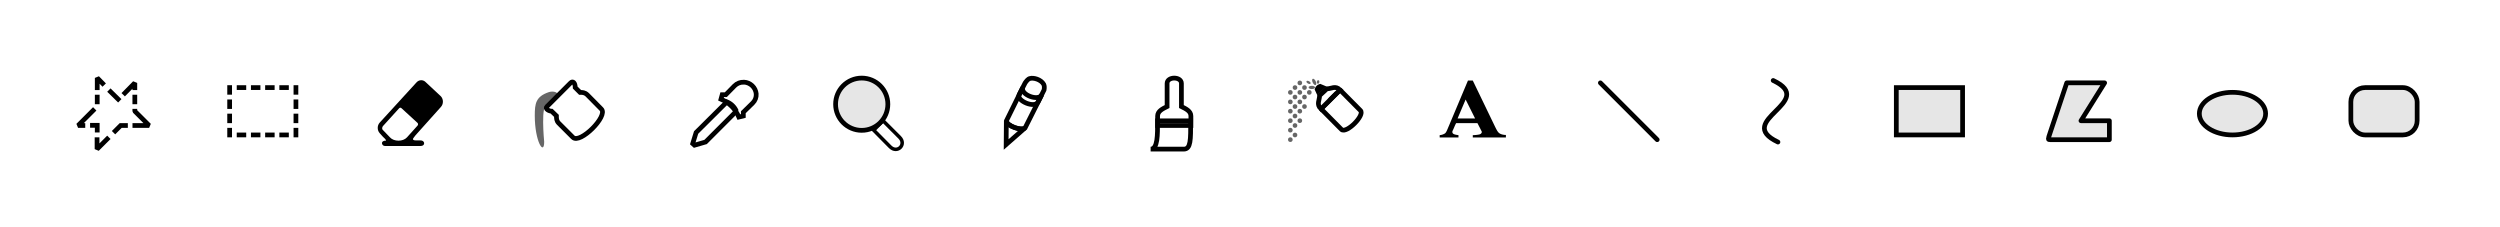 <!--
	this is a copy of icons.svg with ONE change: fill & stroke are black
	I used this because "use" syntax is either not working or a pain to work with
-->
<svg viewBox="0 0 528 48" xmlns="http://www.w3.org/2000/svg" style="fill:black;stroke:black;">
	<defs>
	</defs>

	<g transform="matrix(1, 0, 0, 1, 0, 32)">
		<path d="M1.2.8V.12l.39.4" style="fill:none;fill-rule:evenodd;stroke-width:.265px;stroke-linecap:butt;stroke-linejoin:bevel;stroke-opacity:1" transform="translate(16 -16) scale(3.78)"></path>
		<path d="m1.85.8.61.6" style="fill:none;fill-rule:evenodd;stroke-width:.265px;stroke-linecap:butt;stroke-linejoin:miter;stroke-opacity:1" transform="translate(16 -16) scale(3.78)"></path>
		<path d="M2.65 1.06 3.3.4v.4" style="fill:none;fill-rule:evenodd;stroke-width:.265px;stroke-linecap:butt;stroke-linejoin:bevel;stroke-opacity:1" transform="translate(16 -16) scale(3.78)"></path>
		<path d="M3.3 1.06v.53" style="fill:none;fill-rule:evenodd;stroke-width:.265px;stroke-linecap:butt;stroke-linejoin:miter;stroke-opacity:1" transform="translate(16 -16) scale(3.78)"></path>
		<path d="M3.17 2.78h.93l-.8-.8v-.13" style="fill:none;fill-rule:evenodd;stroke-width:.265px;stroke-linecap:butt;stroke-linejoin:bevel;stroke-opacity:1" transform="translate(16 -16) scale(3.78)"></path>
		<path d="M2.91 2.78h-.4l-.4.4" style="fill:none;fill-rule:evenodd;stroke-width:.265px;stroke-linecap:butt;stroke-linejoin:miter;stroke-opacity:1" transform="translate(16 -16) scale(3.78)"></path>
		<path d="m1.85 3.44-.66.66v-.66" style="fill:none;fill-rule:evenodd;stroke-width:.265px;stroke-linecap:butt;stroke-linejoin:bevel;stroke-opacity:1" transform="translate(16 -16) scale(3.78)"></path>
		<path d="M1.2 3.17v-.4H.8" style="fill:none;fill-rule:evenodd;stroke-width:.265px;stroke-linecap:butt;stroke-linejoin:miter;stroke-opacity:1" transform="translate(16 -16) scale(3.78)"></path>
		<path d="M.53 2.78h-.4l.93-.93" style="fill:none;fill-rule:evenodd;stroke-width:.265px;stroke-linecap:butt;stroke-linejoin:bevel;stroke-opacity:1" transform="translate(16 -16) scale(3.78)"></path>
		<path d="M1.2 1.59v-.53" style="fill:none;fill-rule:evenodd;stroke-width:.265px;stroke-linecap:butt;stroke-linejoin:miter;stroke-opacity:1" transform="translate(16 -16) scale(3.78)"></path>
	</g>
	<g transform="matrix(1, 0, 0, 1, 0, 32)">
		<g style="">
			<path style="fill:none;fill-rule:evenodd;stroke-width:1px;stroke-linecap:butt;stroke-linejoin:miter;stroke-opacity:1" d="M18 4.5h2" transform="translate(32 -18)"></path>
			<path style="display:inline;fill:none;fill-rule:evenodd;stroke-width:1px;stroke-linecap:butt;stroke-linejoin:miter;stroke-opacity:1" d="M21 4.5h2m1 0h2m1 0h2" transform="translate(32 -18)"></path>
		</g>
		<g style="">
			<path style="fill:none;fill-rule:evenodd;stroke-width:1px;stroke-linecap:butt;stroke-linejoin:miter;stroke-opacity:1" d="M18 4.5h2" transform="rotate(-90 29.5 -14.5)"></path>
			<path style="display:inline;fill:none;fill-rule:evenodd;stroke-width:1px;stroke-linecap:butt;stroke-linejoin:miter;stroke-opacity:1" d="M21 4.5h2m1 0h2m1 0h2" transform="rotate(-90 29.5 -14.5)"></path>
		</g>
		<g style="">
			<path style="fill:none;fill-rule:evenodd;stroke-width:1px;stroke-linecap:butt;stroke-linejoin:miter;stroke-opacity:1" d="M18 4.5h2" transform="translate(32 -8)"></path>
			<path style="display:inline;fill:none;fill-rule:evenodd;stroke-width:1px;stroke-linecap:butt;stroke-linejoin:miter;stroke-opacity:1" d="M21 4.5h2m1 0h2m1 0h2" transform="translate(32 -8)"></path>
		</g>
		<g style="">
			<path style="fill:none;fill-rule:evenodd;stroke-width:1px;stroke-linecap:butt;stroke-linejoin:miter;stroke-opacity:1" d="M18 4.5h2" transform="rotate(-90 36.5 -21.5)"></path>
			<path style="fill:none;fill-rule:evenodd;stroke-width:1px;stroke-linecap:butt;stroke-linejoin:miter;stroke-opacity:1" d="M21 4.5h2m1 0h2m1 0h2" transform="rotate(-90 36.5 -21.5)"></path>
		</g>
	</g>
	<g transform="matrix(0.176, 0, 0, 0.199, 78.211, 14.037)" style="fill-opacity: 1; stroke-width: 3.563;">
		<path d="M 84.77 42.901 C 87.892 39.823 87.892 34.835 84.77 31.757 L 66.758 16.898 C 63.633 13.815 58.563 13.815 55.438 16.898 L 11.23 59.63 C 8.108 62.708 8.108 67.696 11.23 70.774 L 15.06 74.547 C 15.922 75.379 19.615 78.006 18.668 78.742 C 12.325 78.697 13.352 83.227 16.27 84.194 C 16.689 84.333 17.128 84.403 17.57 84.4 L 60.409 84.4 C 62.78 84.411 64.564 83.313 64.584 81.657 C 64.609 79.586 62.536 78.464 60.434 78.495 L 54.554 78.495 C 47.829 78.309 53.037 74.878 53.806 73.563 C 53.892 73.415 53.998 73.279 54.12 73.158 L 84.77 42.901 Z M 43.963 75.267 C 39.273 79.904 28.346 79.945 23.656 75.308 L 14.997 67.341 C 13.51 66.156 14.446 63.982 15.229 63.212 L 34.623 44.326 C 35.404 43.556 36.671 43.556 37.453 44.326 L 56.693 59.946 C 57.475 60.716 57.475 61.965 56.693 62.735 L 43.963 75.267 Z" style="fill-opacity: 1; stroke-width: 0"></path>
	</g>
	<g transform="matrix(1, 0, 0, 1, 0, 32)">
		<path d="M 117.577 -11.931 C 118.106 -12.422 116.902 -12.873 115.935 -12.549 C 113.133 -11.611 112.945 -10.108 112.945 -7.576 C 112.945 -2.095 114.931 0.966 114.931 -2.057 C 114.931 -2.057 114.111 -10.457 115.641 -9.687 C 116.159 -9.426 115.271 -9.663 115.649 -10.041 L 117.577 -11.931 Z" style="fill-opacity: 0.6; fill-rule: evenodd; stroke: none; stroke-width: 0.265px; stroke-linecap: butt; stroke-linejoin: miter; stroke-opacity: 1;"></path>
		<path d="M 120.996 -2.998 L 117.972 -6.022 C 117.519 -6.513 117.519 -7.005 117.519 -7.534 L 116.498 -8.516 C 116.007 -8.516 114.987 -9.008 115.516 -9.499 L 120.505 -14.488 C 120.996 -15.017 121.487 -14.488 121.487 -13.505 L 122.508 -12.485 C 122.999 -12.485 123.491 -12.485 124.02 -11.994 L 127.006 -8.97 C 128.517 -7.496 122.47 -1.486 120.996 -2.998 L 120.996 -2.998 Z" style="fill-rule: evenodd; stroke-linecap: butt; stroke-linejoin: miter; stroke-opacity: 1; fill: none;"></path>
	</g>
	<g transform="matrix(1, 0, 0, 1, 0, 32)">
		<path d="m19.45 1.46-1.72 1.71-.19.62.1.09.62-.18 1.72-1.72a.98.98 0 0 0-.53-.52Z" style="fill-rule: evenodd; stroke-width: 0.265px; stroke-linecap: butt; stroke-linejoin: miter; stroke-opacity: 1; fill-opacity: 0.3; fill: none;" transform="translate(80 -16) scale(3.78)"></path>
		<path style="font: 400 medium sans-serif; font-feature-settings: normal; text-indent: 0px; text-align: start; text-decoration: none solid rgb(0, 0, 0); letter-spacing: normal; word-spacing: normal; text-transform: none; writing-mode: lr-tb; direction: ltr; text-orientation: mixed; dominant-baseline: auto; baseline-shift: baseline; text-anchor: start; white-space: normal; clip-rule: nonzero; isolation: auto; mix-blend-mode: normal; color-interpolation: srgb; color-interpolation-filters: linearrgb; vector-effect: none; fill-opacity: 1; fill-rule: evenodd; stroke-width: 1px; stroke-linecap: butt; stroke-linejoin: miter; stroke-miterlimit: 4; stroke-dasharray: none; stroke-dashoffset: 0; stroke-opacity: 1; color-rendering: auto; image-rendering: auto; shape-rendering: auto; text-rendering: auto; fill: none;" d="M 157.1 -14.64 C 156.369 -14.674 155.657 -14.398 155.14 -13.88 L 153.29 -12 L 152.53 -12 L 152.27 -11.06 C 153.974 -10.34 155.33 -8.984 156.05 -7.28 L 156.99 -7.51 L 156.99 -8.3 L 158.96 -10.23 C 159.49 -10.739 159.765 -11.457 159.71 -12.19 C 159.646 -12.838 159.351 -13.441 158.88 -13.89 C 158.41 -14.344 157.792 -14.614 157.14 -14.65 L 157.1 -14.64 Z"></path>
	</g>
	<g transform="matrix(3.78, 0, 0, 3.78, 96, 16)">
		<path d="m23.42 3.04.92.93c.4.4.93-.13.53-.53l-.93-.93Z" style="fill-rule: evenodd; stroke-width: 0.198; stroke-linecap: butt; stroke-linejoin: miter; stroke-opacity: 1; fill: none;"></path>
		<circle r="1.46" cy="1.59" cx="22.75" style="clip-rule: nonzero; isolation: auto; mix-blend-mode: normal; color-interpolation: srgb; color-interpolation-filters: linearrgb; vector-effect: none; fill-opacity: 0.1; fill-rule: nonzero; stroke-width: 0.265; color-rendering: auto; image-rendering: auto; shape-rendering: auto; text-rendering: auto;"></circle>
	</g>
	<g transform="matrix(1, 0, 0, 1, 0, 32)">
		<path d="M 212.537 -6.513 C 212.542 -5.364 215.76 -4.285 216.505 -5.001 L 212.499 -1.486 L 212.537 -6.513 Z" style="fill-rule: evenodd; stroke-linecap: butt; stroke-linejoin: miter; stroke-opacity: 1; fill: none;"></path>
		<path d="M 212.548 -6.482 C 212.548 -5.462 215.863 -4.246 216.505 -5.001 L 220.02 -11.994 C 219.346 -10.538 215.485 -11.994 216.014 -13.505 L 212.548 -6.482 Z" style="fill-rule: evenodd; stroke-linecap: butt; stroke-linejoin: miter; stroke-opacity: 1; fill: none;"></path>
		<path d="M 215.242 -12.004 L 216.505 -14.488 C 216.77 -14.866 217.13 -15.341 217.508 -15.416 C 218.264 -15.643 219.831 -15.244 220.436 -14.186 C 220.587 -13.883 220.587 -13.43 220.512 -13.014 L 219.271 -10.531 C 218.654 -8.979 214.61 -10.728 215.242 -12.004 Z" style="fill-opacity: 1; fill-rule: evenodd; stroke-linecap: butt; stroke-linejoin: miter; stroke-opacity: 1; fill: none;"></path>
	</g>
	<g transform="matrix(1, 0, 0, 1, 0, 32)">
		<path d="M 244.487 -5.493 L 244.487 -7.496 C 244.487 -8.516 245.507 -9.008 246.49 -9.499 L 246.49 -14.375 C 246.49 -15.887 249.514 -15.887 249.514 -14.375 L 249.514 -9.499 C 250.496 -9.008 251.517 -8.516 251.517 -7.496 L 251.517 -5.493 L 244.487 -5.493 Z" style="fill-opacity: 1; fill-rule: evenodd; stroke-linecap: butt; stroke-linejoin: miter; stroke-opacity: 1; fill: none;"></path>
		<path d="M 251.47 -6.474 C 251.47 -2.467 251.517 -0.504 250.005 -0.504 L 243.013 -0.504 C 244.524 -0.504 244.477 -3.488 244.477 -6.474 L 251.47 -6.474 Z" style="opacity: 1; fill-rule: evenodd; stroke-linecap: butt; stroke-linejoin: miter; stroke-opacity: 1; fill: none;"></path>
	</g>
	<g transform="matrix(1, 0, 0, 1, 0, 32)">
		<path d="M 279.007 -9.008 L 283.315 -4.661 C 284.336 -3.679 288.342 -7.685 287.322 -8.668 L 283.013 -13.014 C 283.058 -13.002 278.999 -9.023 279.007 -9.008 Z" style="fill-opacity: 1; fill-rule: evenodd; stroke-linecap: butt; stroke-linejoin: miter; stroke-opacity: 1; fill: none;"></path>
		<path d="M 280.227 -13.243 C 281.21 -13.243 282.03 -13.997 283.013 -13.014 L 278.989 -8.992 C 277.968 -9.974 278.699 -10.838 278.699 -11.82 L 280.227 -13.243 Z" style="fill-rule: evenodd; stroke-linecap: butt; stroke-linejoin: miter; stroke-opacity: 1; fill: none;"></path>
		<g transform="matrix(3.78, 0, 0, 3.78, 144, -16)" style="fill-opacity:0.6;">
			<ellipse style="clip-rule: nonzero; isolation: auto; mix-blend-mode: normal; color-interpolation: srgb; color-interpolation-filters: linearrgb; vector-effect: none; fill-rule: nonzero; stroke-linecap: round; stroke-linejoin: round; stroke-miterlimit: 4; stroke-dasharray: none; stroke-dashoffset: 0; color-rendering: auto; image-rendering: auto; shape-rendering: auto; text-rendering: auto; stroke-width: 0px;" cx="15.55" cy="-31.73" rx=".19" ry=".09" transform="rotate(64.45)"></ellipse>
			<circle style="clip-rule: nonzero; isolation: auto; mix-blend-mode: normal; color-interpolation: srgb; color-interpolation-filters: linearrgb; vector-effect: none; fill-rule: nonzero; stroke-linecap: round; stroke-linejoin: round; stroke-miterlimit: 4; stroke-dasharray: none; stroke-dashoffset: 0; color-rendering: auto; image-rendering: auto; shape-rendering: auto; text-rendering: auto; stroke-width: 0px;" cx="35.06" cy=".93" r=".13"></circle>
			<ellipse style="clip-rule: nonzero; isolation: auto; mix-blend-mode: normal; color-interpolation: srgb; color-interpolation-filters: linearrgb; vector-effect: none; fill-rule: nonzero; stroke-linecap: round; stroke-linejoin: round; stroke-miterlimit: 4; stroke-dasharray: none; stroke-dashoffset: 0; color-rendering: auto; image-rendering: auto; shape-rendering: auto; text-rendering: auto; stroke-width: 0px;" cy=".69" cx="35.2" rx=".18" ry=".09" transform="rotate(-.06)"></ellipse>
			<circle style="clip-rule: nonzero; isolation: auto; mix-blend-mode: normal; color-interpolation: srgb; color-interpolation-filters: linearrgb; vector-effect: none; fill-rule: nonzero; stroke-linecap: round; stroke-linejoin: round; stroke-miterlimit: 4; stroke-dasharray: none; stroke-dashoffset: 0; color-rendering: auto; image-rendering: auto; shape-rendering: auto; text-rendering: auto; stroke-width: 0px;" cx="34.53" cy=".4" r=".13"></circle>
			<circle style="clip-rule: nonzero; isolation: auto; mix-blend-mode: normal; color-interpolation: srgb; color-interpolation-filters: linearrgb; vector-effect: none; fill-rule: nonzero; stroke-linecap: round; stroke-linejoin: round; stroke-miterlimit: 4; stroke-dasharray: none; stroke-dashoffset: 0; color-rendering: auto; image-rendering: auto; shape-rendering: auto; text-rendering: auto; stroke-width: 0px;" cx="34.53" cy=".93" r=".13"></circle>
			<circle style="clip-rule: nonzero; isolation: auto; mix-blend-mode: normal; color-interpolation: srgb; color-interpolation-filters: linearrgb; vector-effect: none; fill-rule: nonzero; stroke-linecap: round; stroke-linejoin: round; stroke-miterlimit: 4; stroke-dasharray: none; stroke-dashoffset: 0; color-rendering: auto; image-rendering: auto; shape-rendering: auto; text-rendering: auto; stroke-width: 0px;" cx="34.26" cy=".66" r=".13"></circle>
			<circle style="clip-rule: nonzero; isolation: auto; mix-blend-mode: normal; color-interpolation: srgb; color-interpolation-filters: linearrgb; vector-effect: none; fill-rule: nonzero; stroke-linecap: round; stroke-linejoin: round; stroke-miterlimit: 4; stroke-dasharray: none; stroke-dashoffset: 0; color-rendering: auto; image-rendering: auto; shape-rendering: auto; text-rendering: auto; stroke-width: 0px;" cx="34" cy=".93" r=".13"></circle>
			<circle style="clip-rule: nonzero; isolation: auto; mix-blend-mode: normal; color-interpolation: srgb; color-interpolation-filters: linearrgb; vector-effect: none; fill-rule: nonzero; stroke-linecap: round; stroke-linejoin: round; stroke-miterlimit: 4; stroke-dasharray: none; stroke-dashoffset: 0; color-rendering: auto; image-rendering: auto; shape-rendering: auto; text-rendering: auto; stroke-width: 0px;" cx="34.26" cy="1.19" r=".13"></circle>
			<circle style="clip-rule: nonzero; isolation: auto; mix-blend-mode: normal; color-interpolation: srgb; color-interpolation-filters: linearrgb; vector-effect: none; fill-rule: nonzero; stroke-linecap: round; stroke-linejoin: round; stroke-miterlimit: 4; stroke-dasharray: none; stroke-dashoffset: 0; color-rendering: auto; image-rendering: auto; shape-rendering: auto; text-rendering: auto; stroke-width: 0px;" cx="34.79" cy="1.19" r=".13"></circle>
			<circle style="clip-rule: nonzero; isolation: auto; mix-blend-mode: normal; color-interpolation: srgb; color-interpolation-filters: linearrgb; vector-effect: none; fill-rule: nonzero; stroke-linecap: round; stroke-linejoin: round; stroke-miterlimit: 4; stroke-dasharray: none; stroke-dashoffset: 0; color-rendering: auto; image-rendering: auto; shape-rendering: auto; text-rendering: auto; stroke-width: 0px;" cx="34.53" cy="1.46" r=".13"></circle>
			<circle style="clip-rule: nonzero; isolation: auto; mix-blend-mode: normal; color-interpolation: srgb; color-interpolation-filters: linearrgb; vector-effect: none; fill-rule: nonzero; stroke-linecap: round; stroke-linejoin: round; stroke-miterlimit: 4; stroke-dasharray: none; stroke-dashoffset: 0; color-rendering: auto; image-rendering: auto; shape-rendering: auto; text-rendering: auto; stroke-width: 0px;" cx="34" cy="1.46" r=".13"></circle>
			<circle style="clip-rule: nonzero; isolation: auto; mix-blend-mode: normal; color-interpolation: srgb; color-interpolation-filters: linearrgb; vector-effect: none; fill-rule: nonzero; stroke-linecap: round; stroke-linejoin: round; stroke-miterlimit: 4; stroke-dasharray: none; stroke-dashoffset: 0; color-rendering: auto; image-rendering: auto; shape-rendering: auto; text-rendering: auto; stroke-width: 0px;" cx="34.26" cy="1.72" r=".13"></circle>
			<circle style="clip-rule: nonzero; isolation: auto; mix-blend-mode: normal; color-interpolation: srgb; color-interpolation-filters: linearrgb; vector-effect: none; fill-rule: nonzero; stroke-linecap: round; stroke-linejoin: round; stroke-miterlimit: 4; stroke-dasharray: none; stroke-dashoffset: 0; color-rendering: auto; image-rendering: auto; shape-rendering: auto; text-rendering: auto; stroke-width: 0px;" cx="34.79" cy="1.72" r=".13"></circle>
			<circle style="clip-rule: nonzero; isolation: auto; mix-blend-mode: normal; color-interpolation: srgb; color-interpolation-filters: linearrgb; vector-effect: none; fill-rule: nonzero; stroke-linecap: round; stroke-linejoin: round; stroke-miterlimit: 4; stroke-dasharray: none; stroke-dashoffset: 0; color-rendering: auto; image-rendering: auto; shape-rendering: auto; text-rendering: auto; stroke-width: 0px;" cx="34.53" cy="1.98" r=".13"></circle>
			<circle style="clip-rule: nonzero; isolation: auto; mix-blend-mode: normal; color-interpolation: srgb; color-interpolation-filters: linearrgb; vector-effect: none; fill-rule: nonzero; stroke-linecap: round; stroke-linejoin: round; stroke-miterlimit: 4; stroke-dasharray: none; stroke-dashoffset: 0; color-rendering: auto; image-rendering: auto; shape-rendering: auto; text-rendering: auto; stroke-width: 0px;" cx="34" cy="1.98" r=".13"></circle>
			<circle style="clip-rule: nonzero; isolation: auto; mix-blend-mode: normal; color-interpolation: srgb; color-interpolation-filters: linearrgb; vector-effect: none; fill-rule: nonzero; stroke-linecap: round; stroke-linejoin: round; stroke-miterlimit: 4; stroke-dasharray: none; stroke-dashoffset: 0; color-rendering: auto; image-rendering: auto; shape-rendering: auto; text-rendering: auto; stroke-width: 0px;" cx="34.26" cy="2.25" r=".13"></circle>
			<circle style="clip-rule: nonzero; isolation: auto; mix-blend-mode: normal; color-interpolation: srgb; color-interpolation-filters: linearrgb; vector-effect: none; fill-rule: nonzero; stroke-linecap: round; stroke-linejoin: round; stroke-miterlimit: 4; stroke-dasharray: none; stroke-dashoffset: 0; color-rendering: auto; image-rendering: auto; shape-rendering: auto; text-rendering: auto; stroke-width: 0px;" cx="34" cy="2.51" r=".13"></circle>
			<circle style="clip-rule: nonzero; isolation: auto; mix-blend-mode: normal; color-interpolation: srgb; color-interpolation-filters: linearrgb; vector-effect: none; fill-rule: nonzero; stroke-linecap: round; stroke-linejoin: round; stroke-miterlimit: 4; stroke-dasharray: none; stroke-dashoffset: 0; color-rendering: auto; image-rendering: auto; shape-rendering: auto; text-rendering: auto; stroke-width: 0px;" cx="34.53" cy="2.51" r=".13"></circle>
			<circle style="clip-rule: nonzero; isolation: auto; mix-blend-mode: normal; color-interpolation: srgb; color-interpolation-filters: linearrgb; vector-effect: none; fill-rule: nonzero; stroke-linecap: round; stroke-linejoin: round; stroke-miterlimit: 4; stroke-dasharray: none; stroke-dashoffset: 0; color-rendering: auto; image-rendering: auto; shape-rendering: auto; text-rendering: auto; stroke-width: 0px;" cx="34.26" cy="2.78" r=".13"></circle>
			<circle style="clip-rule: nonzero; isolation: auto; mix-blend-mode: normal; color-interpolation: srgb; color-interpolation-filters: linearrgb; vector-effect: none; fill-rule: nonzero; stroke-linecap: round; stroke-linejoin: round; stroke-miterlimit: 4; stroke-dasharray: none; stroke-dashoffset: 0; color-rendering: auto; image-rendering: auto; shape-rendering: auto; text-rendering: auto; stroke-width: 0px;" cx="34" cy="3.04" r=".13"></circle>
			<circle style="clip-rule: nonzero; isolation: auto; mix-blend-mode: normal; color-interpolation: srgb; color-interpolation-filters: linearrgb; vector-effect: none; fill-rule: nonzero; stroke-linecap: round; stroke-linejoin: round; stroke-miterlimit: 4; stroke-dasharray: none; stroke-dashoffset: 0; color-rendering: auto; image-rendering: auto; shape-rendering: auto; text-rendering: auto; stroke-width: 0px;" cx="34.26" cy="3.31" r=".13"></circle>
			<circle style="clip-rule: nonzero; isolation: auto; mix-blend-mode: normal; color-interpolation: srgb; color-interpolation-filters: linearrgb; vector-effect: none; fill-rule: nonzero; stroke-linecap: round; stroke-linejoin: round; stroke-miterlimit: 4; stroke-dasharray: none; stroke-dashoffset: 0; color-rendering: auto; image-rendering: auto; shape-rendering: auto; text-rendering: auto; stroke-width: 0px;" cx="34" cy="3.57" r=".13"></circle>
			<circle style="clip-rule: nonzero; isolation: auto; mix-blend-mode: normal; color-interpolation: srgb; color-interpolation-filters: linearrgb; vector-effect: none; fill-rule: nonzero; stroke-linecap: round; stroke-linejoin: round; stroke-miterlimit: 4; stroke-dasharray: none; stroke-dashoffset: 0; color-rendering: auto; image-rendering: auto; shape-rendering: auto; text-rendering: auto; stroke-width: 0px;" cx="34.79" cy=".66" r=".13"></circle>
			<ellipse style="clip-rule: nonzero; isolation: auto; mix-blend-mode: normal; color-interpolation: srgb; color-interpolation-filters: linearrgb; vector-effect: none; fill-rule: nonzero; stroke-linecap: round; stroke-linejoin: round; stroke-miterlimit: 4; stroke-dasharray: none; stroke-dashoffset: 0; color-rendering: auto; image-rendering: auto; shape-rendering: auto; text-rendering: auto; stroke-width: 0px;" transform="rotate(98.4)" ry=".07" rx=".1" cy="-35.22" cx="-4.85"></ellipse>
			<ellipse style="clip-rule: nonzero; isolation: auto; mix-blend-mode: normal; color-interpolation: srgb; color-interpolation-filters: linearrgb; vector-effect: none; fill-rule: nonzero; stroke-linecap: round; stroke-linejoin: round; stroke-miterlimit: 4; stroke-dasharray: none; stroke-dashoffset: 0; color-rendering: auto; image-rendering: auto; shape-rendering: auto; text-rendering: auto; stroke-width: 0px;" transform="rotate(30.1)" ry=".07" rx=".13" cy="-17.24" cx="30.48"></ellipse>
		</g>
		<path d="M 278.364 -12.75 L 278.175 -13.165 C 278.213 -13.354 278.591 -13.732 278.78 -13.77 L 279.233 -13.581 L 278.364 -12.75 Z" style="fill: rgb(0, 0, 0); fill-rule: evenodd; stroke-linecap: butt; stroke-linejoin: miter; stroke-opacity: 1;"></path>
	</g>
	<g transform="matrix(1, 0, 0, 1, 0, 32)">
		<path d="M103.11 53.05h-1.19c-.08.14-.13.3-.2.43-.03.08 0 .14.05.17s.12.05.28.07v.13H101v-.13a.64.64 0 0 0 .3-.1c.08-.07.12-.2.22-.43l1.06-2.52h.27l1.25 2.59c.1.2.15.29.23.35.08.06.23.1.37.1v.14h-1.85v-.13c.13 0 .29-.02.37-.04.09-.02.15-.1.13-.16l-.1-.2Zm-.13-.26-.53-1.06-.45 1.06Z" style="stroke-width:0" transform="translate(-77.72 -206.52) scale(3.78)" aria-label="A"></path>
	</g>
	<path style="stroke-width:1;stroke-linecap:round;stroke-linejoin:miter;stroke-opacity:1" d="M 338 17.5 L 350 29.5"></path>
	<path style="fill:none;fill-rule:evenodd;stroke-width:1;stroke-linecap:round;stroke-linejoin:miter;stroke-miterlimit:4;stroke-dasharray:none;stroke-opacity:1" d="M 374.5 17 C 384 21.5 366 25.5 375.5 30"></path>
	<path style="fill-opacity:0.1;fill-rule:evenodd;stroke-width:1;stroke-linecap:butt;stroke-linejoin:round;stroke-miterlimit:4;stroke-dasharray:none;stroke-opacity:1" d="M 433 28 L 436.5 17.5 L 444.5 17.5 L 439.5 25.5 L 445.5 25.5 L 445.5 29.5 L 433 29.5 C 432.5 29.5 432.5 29.5 433 28 Z"></path>
	<path style="clip-rule:nonzero;opacity:1;isolation:auto;mix-blend-mode:normal;color-interpolation:sRGB;color-interpolation-filters:linearRGB;solid-color:#000;solid-opacity:1;vector-effect:none;fill-opacity:0.1;fill-rule:nonzero;stroke-width:1;stroke-linecap:square;stroke-linejoin:miter;stroke-miterlimit:4;stroke-dasharray:none;stroke-dashoffset:0;stroke-opacity:1;color-rendering:auto;image-rendering:auto;shape-rendering:auto;text-rendering:auto;enable-background:accumulate" d="M 400.5 18.5 L 414.5 18.5 L 414.5 28.5 L 400.5 28.5 L 400.5 18.5 Z"></path>
	<ellipse style="clip-rule:nonzero;isolation:auto;mix-blend-mode:normal;color-interpolation:sRGB;color-interpolation-filters:linearRGB;solid-color:#000;solid-opacity:1;vector-effect:none;fill-opacity:0.1;fill-rule:nonzero;stroke-width:1;stroke-linecap:square;stroke-linejoin:bevel;stroke-miterlimit:4;stroke-dasharray:none;stroke-dashoffset:0;stroke-opacity:1;color-rendering:auto;image-rendering:auto;shape-rendering:auto;text-rendering:auto;enable-background:accumulate" cx="471.5" cy="24" rx="7" ry="4.5"></ellipse>
	<rect style="clip-rule:nonzero;isolation:auto;mix-blend-mode:normal;color-interpolation:sRGB;color-interpolation-filters:linearRGB;solid-color:#000;solid-opacity:1;vector-effect:none;fill-opacity:0.1;fill-rule:nonzero;stroke-width:1;stroke-linecap:square;stroke-linejoin:bevel;stroke-miterlimit:4;stroke-dasharray:none;stroke-dashoffset:0;stroke-opacity:1;color-rendering:auto;image-rendering:auto;shape-rendering:auto;text-rendering:auto;enable-background:accumulate" width="14" height="10" x="496.5" y="18.5" ry="3"></rect>
</svg>